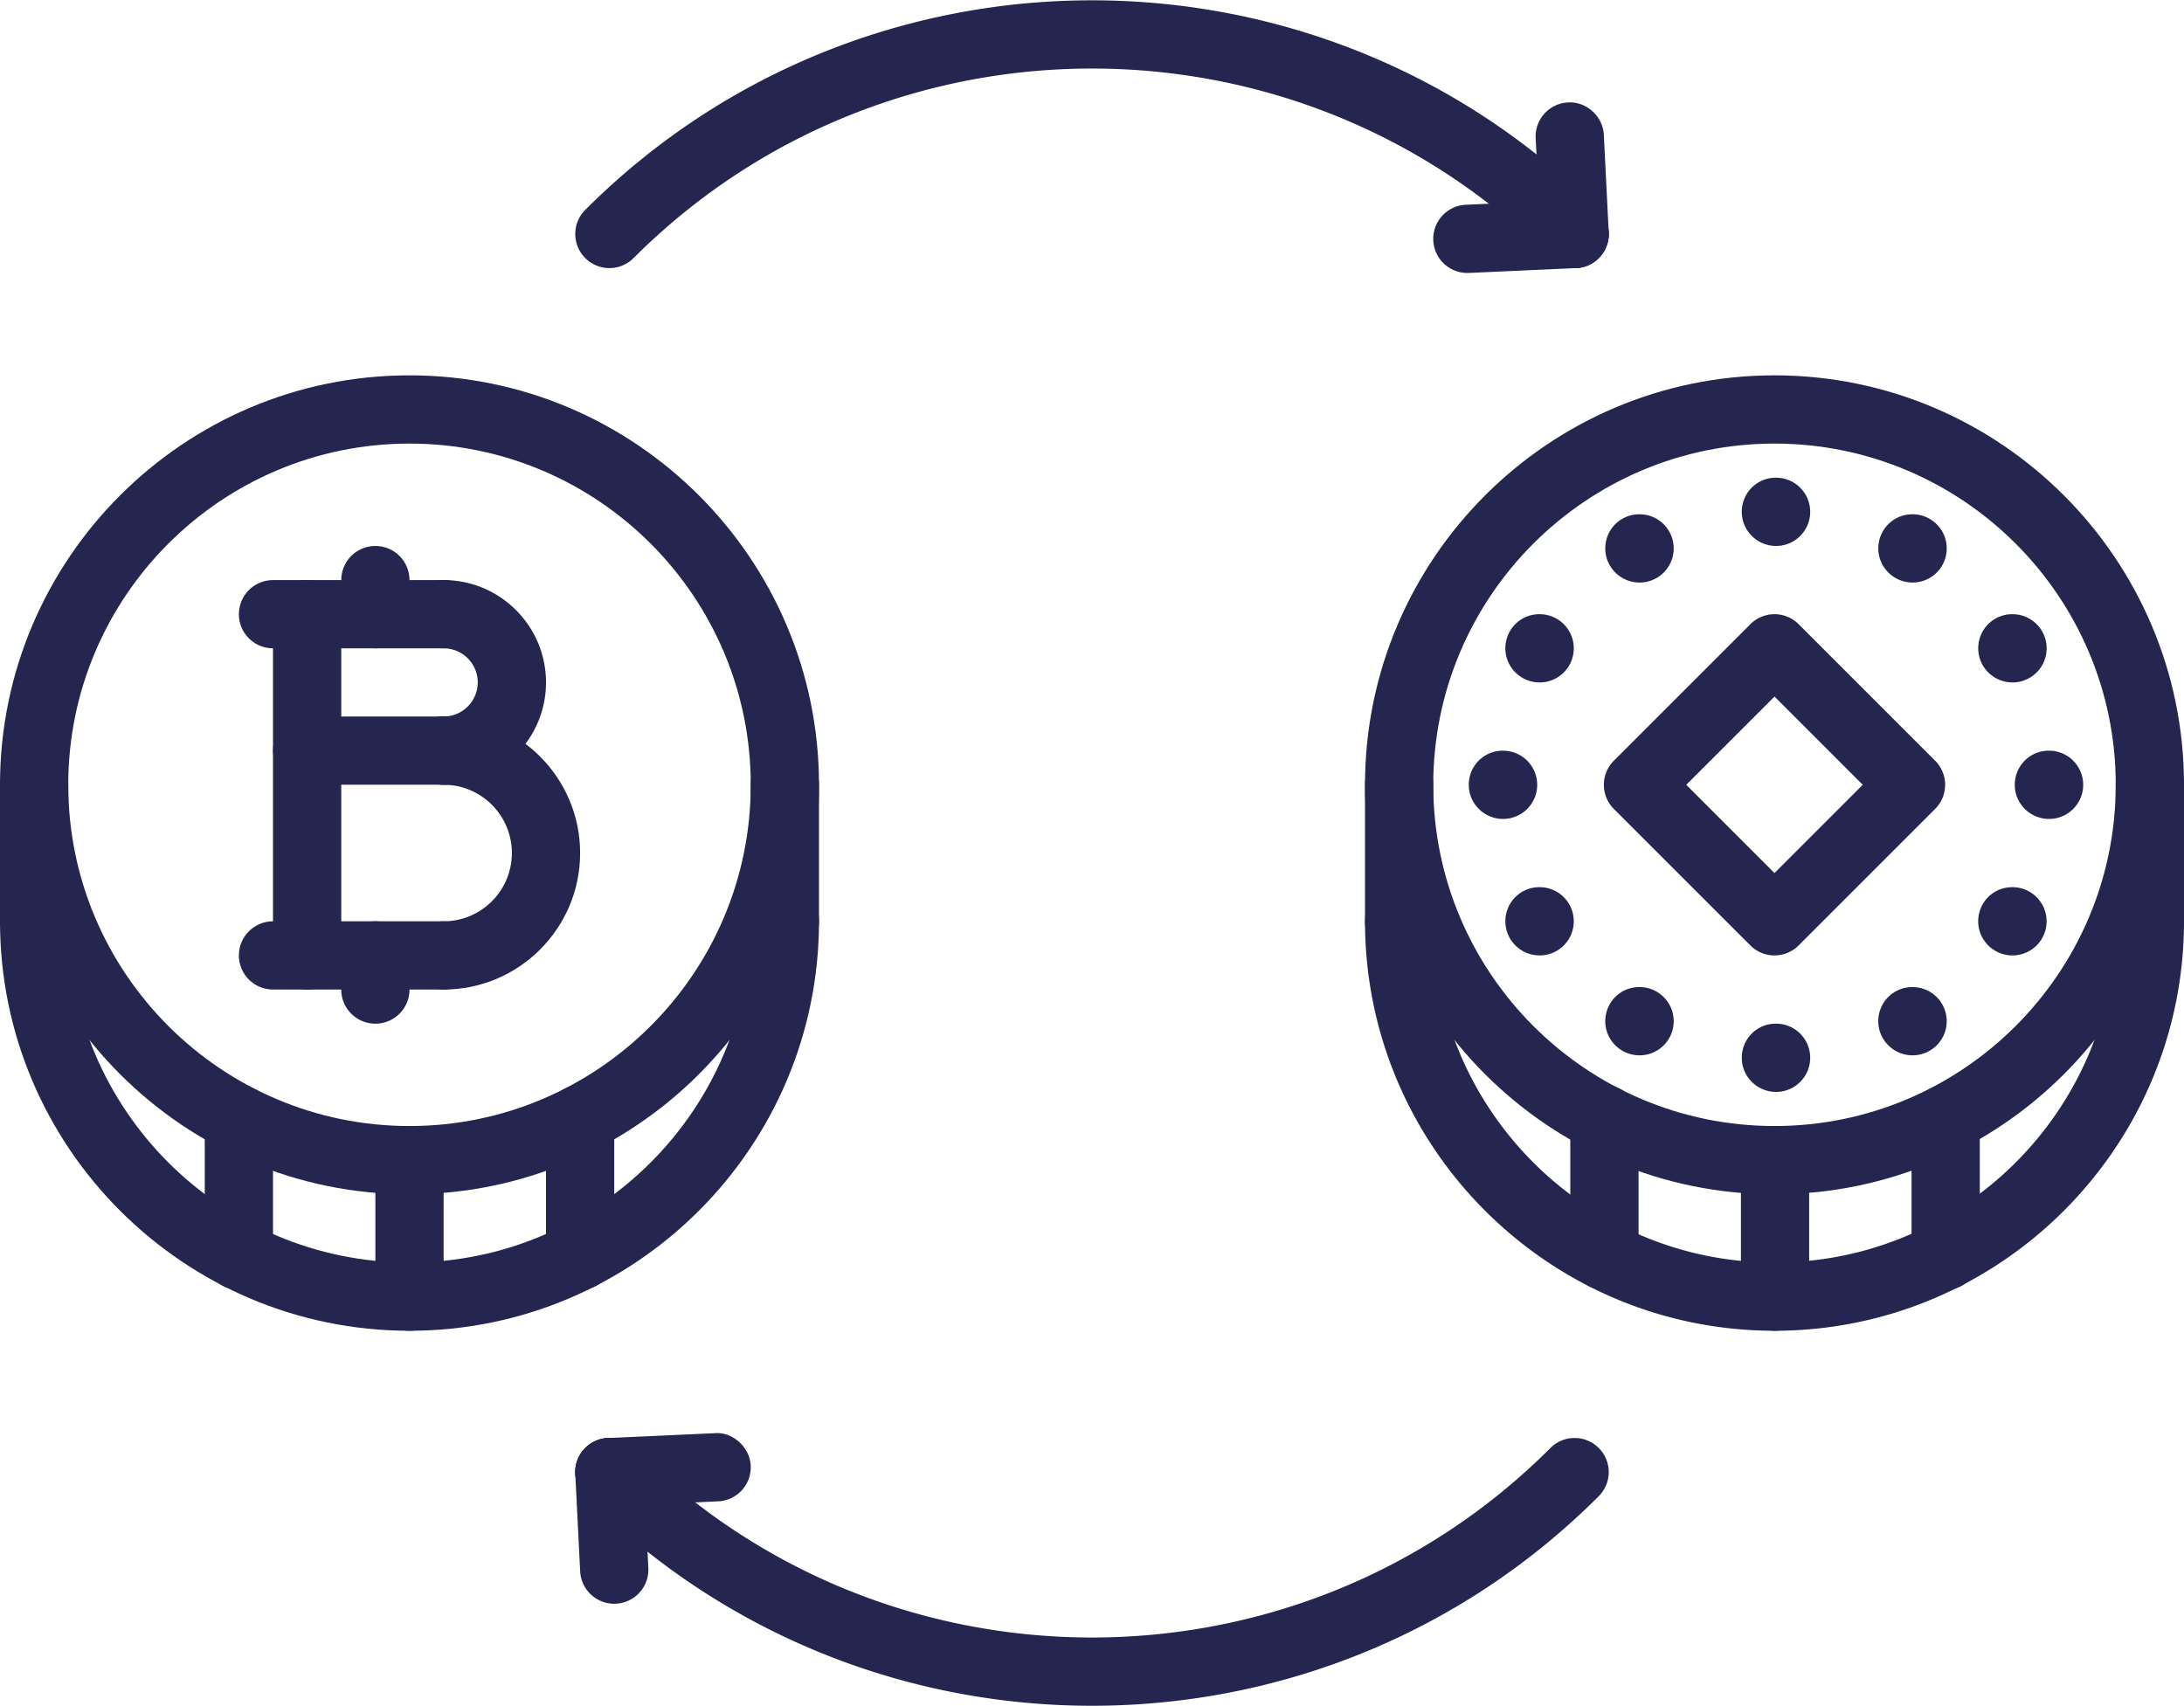 <svg width="256" height="200" fill="none" xmlns="http://www.w3.org/2000/svg"><path fill-rule="evenodd" clip-rule="evenodd" d="M160 92c0 26.468 21.532 48 48 48s48-21.532 48-48-21.532-48-48-48-48 21.532-48 48zm8 0c0-22.056 17.944-40 40-40s40 17.944 40 40-17.944 40-40 40-40-17.944-40-40z" fill="#242650"/><path d="M208 156c-26.468 0-48-21.532-48-48 0-2.212 1.788-4 4-4 2.212 0 4 1.788 4 4 0 22.056 17.944 40 40 40s40-17.944 40-40c0-2.212 1.788-4 4-4 2.212 0 4 1.788 4 4 0 26.468-21.532 48-48 48zm-80 43.96c-21.512 0-43.024-8.188-59.4-24.564a3.996 3.996 0 010-5.656 3.996 3.996 0 015.656 0c29.632 29.624 77.852 29.624 107.484 0a3.996 3.996 0 015.656 0 3.996 3.996 0 010 5.656C171.024 191.772 149.512 199.96 128 199.96zm56.572-168.532a3.989 3.989 0 01-2.828-1.172C152.112.628 103.892.628 74.26 30.256a3.996 3.996 0 01-5.656 0 3.996 3.996 0 010-5.656c32.752-32.752 86.048-32.752 118.796 0a3.996 3.996 0 010 5.656 3.986 3.986 0 01-2.828 1.172z" fill="#242650"/><path d="M171.996 32a3.999 3.999 0 01-3.992-3.82 3.996 3.996 0 013.816-4.176l12.572-.572c2.068-.1 4.08 1.608 4.176 3.816a3.996 3.996 0 01-3.816 4.176l-12.572.572c-.06.004-.12.004-.184.004z" fill="#242650"/><path d="M184.568 31.428a4.004 4.004 0 01-3.992-3.8l-.572-11.428a3.996 3.996 0 013.796-4.192c2.112-.132 4.084 1.588 4.196 3.796l.572 11.428a3.996 3.996 0 01-3.796 4.192c-.068.004-.14.004-.204.004zM71.996 188a4 4 0 01-3.992-3.8l-.572-11.428a4.002 4.002 0 013.796-4.196c2.164-.188 4.084 1.588 4.196 3.796l.572 11.428a4.002 4.002 0 01-3.796 4.196c-.068.004-.136.004-.204.004z" fill="#242650"/><path d="M71.424 176.572a3.999 3.999 0 01-3.992-3.82 3.999 3.999 0 013.816-4.176l12.572-.572c2.012-.16 4.076 1.604 4.176 3.816a3.999 3.999 0 01-3.816 4.176l-12.572.572c-.056.004-.12.004-.184.004zM164 112c-2.212 0-4-1.788-4-4V92c0-2.208 1.788-4 4-4 2.212 0 4 1.792 4 4v16c0 2.212-1.788 4-4 4zm88 0c-2.212 0-4-1.788-4-4V92c0-2.208 1.788-4 4-4 2.212 0 4 1.792 4 4v16c0 2.212-1.788 4-4 4z" fill="#242650"/><path fill-rule="evenodd" clip-rule="evenodd" d="M0 92c0 26.468 21.532 48 48 48s48-21.532 48-48-21.532-48-48-48S0 65.532 0 92zm8 0c0-22.056 17.944-40 40-40s40 17.944 40 40-17.944 40-40 40S8 114.056 8 92z" fill="#242650"/><path d="M48 156c-26.468 0-48-21.532-48-48 0-2.212 1.788-4 4-4 2.212 0 4 1.788 4 4 0 22.056 17.944 40 40 40s40-17.944 40-40c0-2.212 1.788-4 4-4 2.212 0 4 1.788 4 4 0 26.468-21.532 48-48 48z" fill="#242650"/><path d="M92 112c-2.212 0-4-1.788-4-4V92c0-2.208 1.788-4 4-4 2.212 0 4 1.792 4 4v16c0 2.212-1.788 4-4 4zm-88 0c-2.212 0-4-1.788-4-4V92c0-2.208 1.788-4 4-4 2.212 0 4 1.792 4 4v16c0 2.212-1.788 4-4 4zm32 4c-2.212 0-4-1.788-4-4V72c0-2.208 1.788-4 4-4 2.212 0 4 1.792 4 4v40c0 2.212-1.788 4-4 4zm16.004-24.008c-2.212 0-4-1.792-4-4s1.788-4 4-4A4 4 0 0056 79.996 4 4 0 0052.004 76c-2.212 0-4-1.792-4-4s1.788-4 4-4C58.616 68 64 73.38 64 79.996c0 6.616-5.384 11.996-11.996 11.996z" fill="#242650"/><path d="M51.996 116c-2.212 0-4-1.788-4-4 0-2.212 1.788-4 4-4 4.416 0 8.004-3.588 8.004-8 0-4.416-3.588-8.008-8.004-8.008-2.212 0-4-1.792-4-4s1.788-4 4-4C60.82 83.992 68 91.172 68 100c0 8.824-7.18 16-16.004 16zm.008-40H32c-2.212 0-4-1.792-4-4s1.788-4 4-4h20.004c2.212 0 4 1.792 4 4s-1.788 4-4 4z" fill="#242650"/><path d="M51.996 116H32c-2.212 0-4-1.788-4-4 0-2.212 1.788-4 4-4h19.996c2.212 0 4 1.788 4 4 0 2.212-1.788 4-4 4zm.008-24.008H36c-2.212 0-4-1.792-4-4s1.788-4 4-4h16.004c2.212 0 4 1.792 4 4s-1.788 4-4 4zM44 76c-2.212 0-4-1.792-4-4v-4c0-2.208 1.788-4 4-4 2.212 0 4 1.792 4 4v4c0 2.208-1.788 4-4 4z" fill="#242650"/><path d="M44 120c-2.212 0-4-1.788-4-4v-4c0-2.212 1.788-4 4-4 2.212 0 4 1.788 4 4v4c0 2.212-1.788 4-4 4zm-16 31.2c-2.212 0-4-1.788-4-4v-16c0-2.212 1.788-4 4-4 2.212 0 4 1.788 4 4v16c0 2.212-1.788 4-4 4zm40 0c-2.212 0-4-1.788-4-4v-16c0-2.212 1.788-4 4-4 2.212 0 4 1.788 4 4v16c0 2.212-1.788 4-4 4zM48 156c-2.212 0-4-1.788-4-4v-16c0-2.212 1.788-4 4-4 2.212 0 4 1.788 4 4v16c0 2.212-1.788 4-4 4zm140.064-4.8c-2.212 0-4-1.788-4-4v-16c0-2.212 1.788-4 4-4 2.212 0 4 1.788 4 4v16c0 2.212-1.792 4-4 4zm40 0c-2.212 0-4-1.788-4-4v-16c0-2.212 1.788-4 4-4 2.212 0 4 1.788 4 4v16c0 2.212-1.792 4-4 4zm-20 4.8c-2.212 0-4-1.788-4-4v-16c0-2.212 1.788-4 4-4 2.212 0 4 1.788 4 4v16c0 2.212-1.792 4-4 4zm.12-92c-2.212 0-4.02-1.792-4.02-4s1.768-4 3.976-4h.044c2.208 0 4 1.792 4 4s-1.792 4-4 4zm0 64c-2.212 0-4.02-1.788-4.02-4 0-2.212 1.768-4 3.976-4h.044c2.208 0 4 1.788 4 4 0 2.212-1.792 4-4 4zm-16-59.712c-2.212 0-4.02-1.792-4.02-4s1.768-4 3.976-4h.044c2.208 0 4 1.792 4 4s-1.792 4-4 4zm32 55.424c-2.212 0-4.02-1.788-4.02-4 0-2.212 1.768-4 3.976-4h.044c2.208 0 4 1.788 4 4 0 2.212-1.792 4-4 4zM180.472 80c-2.212 0-4.02-1.792-4.02-4s1.768-4 3.976-4h.044c2.208 0 4 1.792 4 4s-1.792 4-4 4zm55.424 32c-2.212 0-4.02-1.788-4.02-4 0-2.212 1.768-4 3.976-4h.044a3.999 3.999 0 110 8zm-59.712-16c-2.212 0-4.02-1.792-4.02-4s1.768-4 3.976-4h.044c2.208 0 4 1.792 4 4s-1.792 4-4 4zm64 0c-2.212 0-4.02-1.792-4.02-4s1.768-4 3.976-4h.044c2.208 0 4 1.792 4 4s-1.792 4-4 4zm-59.712 16c-2.212 0-4.02-1.788-4.02-4 0-2.212 1.768-4 3.976-4h.044c2.208 0 4 1.788 4 4 0 2.212-1.792 4-4 4zM235.9 80c-2.212 0-4.02-1.792-4.02-4s1.768-4 3.976-4h.044c2.208 0 4 1.792 4 4s-1.796 4-4 4zm-43.716 43.712c-2.212 0-4.02-1.788-4.02-4 0-2.212 1.768-4 3.976-4h.044c2.208 0 4 1.788 4 4 0 2.212-1.792 4-4 4zm32.004-55.424c-2.212 0-4.02-1.792-4.02-4s1.768-4 3.976-4h.044c2.208 0 4 1.792 4 4s-1.792 4-4 4z" fill="#242650"/><path fill-rule="evenodd" clip-rule="evenodd" d="M205.172 110.828A3.989 3.989 0 00208 112a3.989 3.989 0 002.828-1.172l16-16a3.996 3.996 0 000-5.656l-16-16a3.996 3.996 0 00-5.656 0l-16 16a3.996 3.996 0 000 5.656l16 16zm2.828-8.484L197.656 92 208 81.656 218.344 92 208 102.344z" fill="#242650"/></svg>
